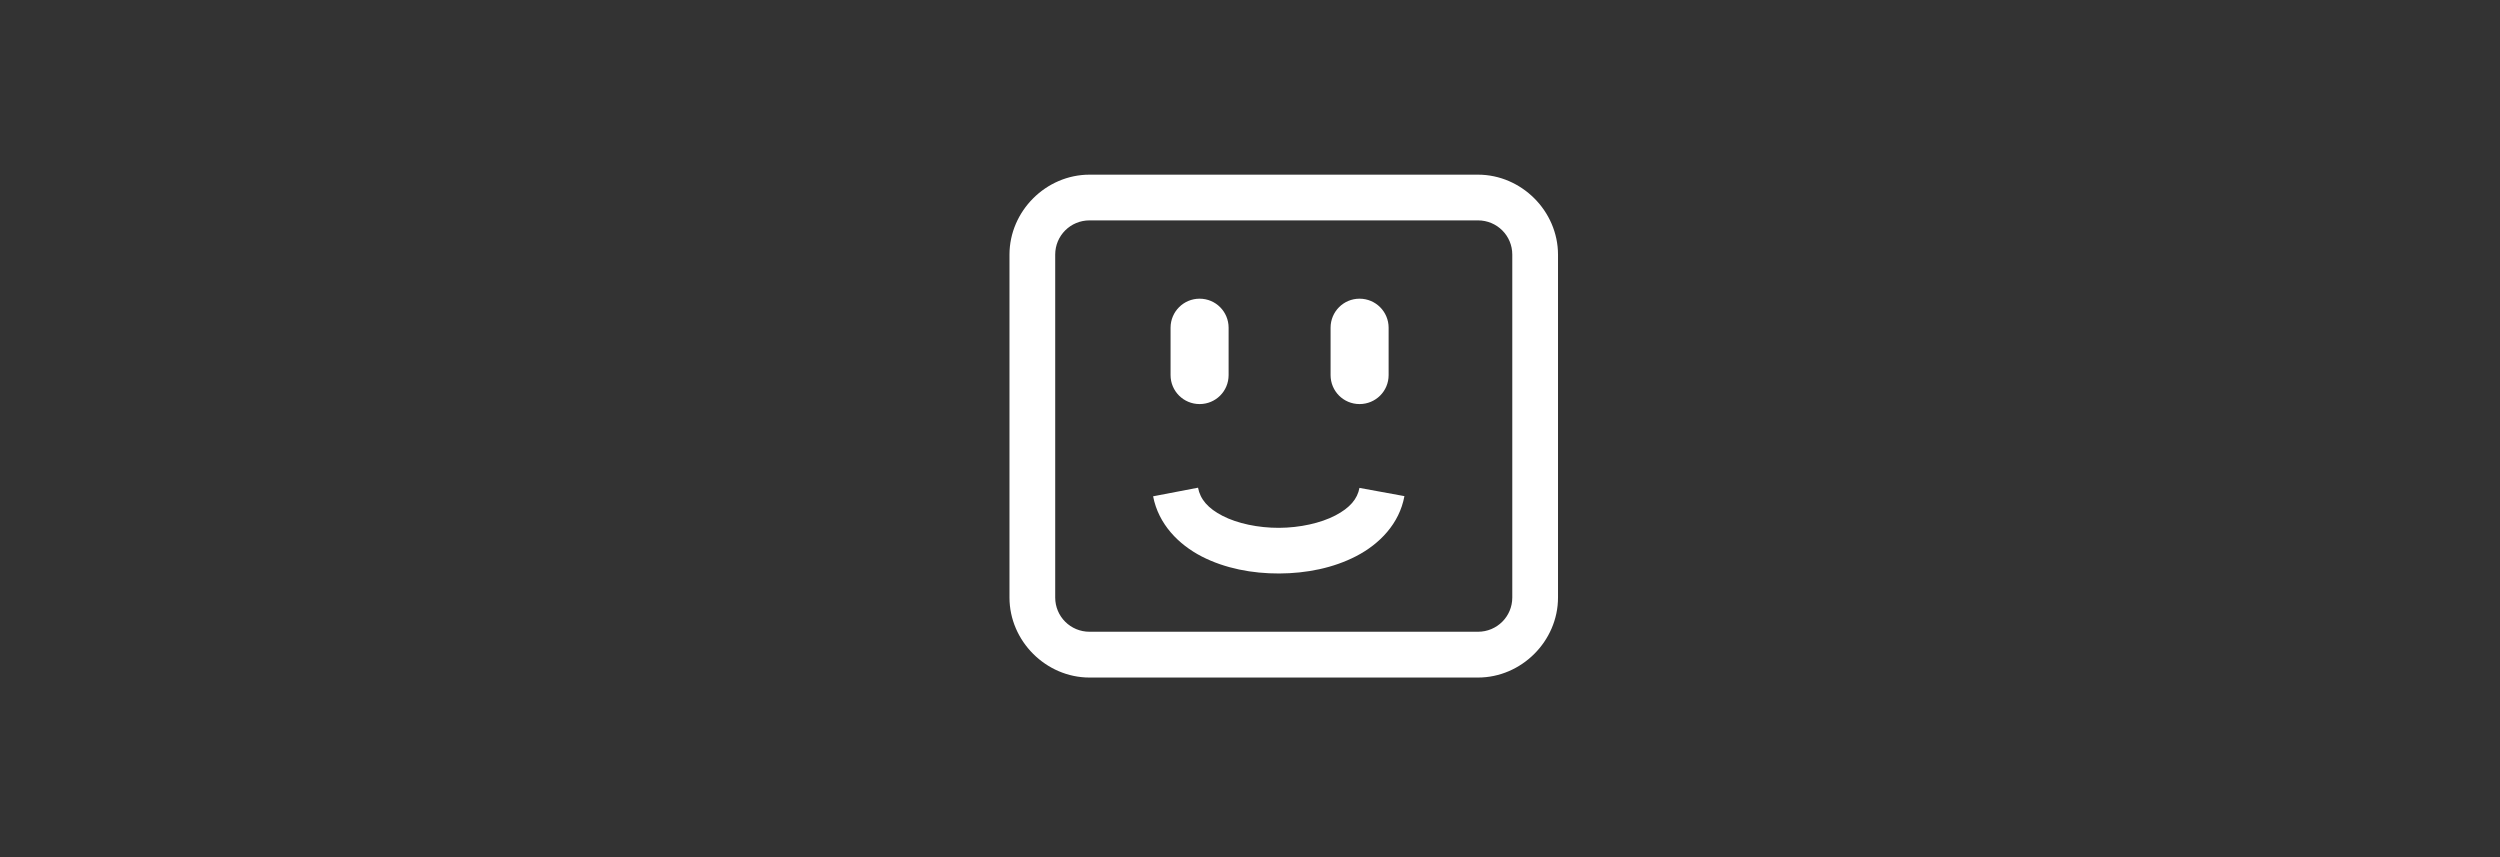 <?xml version="1.0" encoding="UTF-8"?>
<svg id="a" width="70" height="24" version="1.1" viewBox="0 0 70 24" xmlns="http://www.w3.org/2000/svg" xmlns:cc="http://creativecommons.org/ns#" xmlns:dc="http://purl.org/dc/elements/1.1/" xmlns:rdf="http://www.w3.org/1999/02/22-rdf-syntax-ns#"><rect x="0" y="0" width="70" height="24" fill="#333333" stroke="none"/><g transform="translate(-77.139 -30.827)"><g transform="matrix(.08 0 0 .08 -53.315 54.918)"><path transform="matrix(12.571 0 0 12.571 1640 -302.86)" d="m29.592 5c-1.212 0-2.228 1.015-2.228 2.227v9.547c0 1.212 1.017 2.227 2.228 2.227h10.816c1.212 0 2.228-1.015 2.228-2.227v-9.547c0-1.212-1.017-2.227-2.228-2.227h-10.816zm0 1.273h10.816c0.529 0 0.955 0.424 0.955 0.953v9.547c0 0.529-0.426 0.953-0.955 0.953h-10.816c-0.529 0-0.955-0.424-0.955-0.953v-9.547c0-0.529 0.426-0.953 0.955-0.953zm3.066 2.18c-0.447 0-0.809 0.361-0.809 0.809v1.318c0 0.447 0.361 0.807 0.809 0.807s0.807-0.359 0.807-0.807v-1.318c0-0.447-0.359-0.809-0.807-0.809zm4.453 0c-0.447 0-0.807 0.361-0.807 0.809v1.318c0 0.447 0.359 0.807 0.807 0.807s0.809-0.359 0.809-0.807v-1.318c0-0.447-0.361-0.809-0.809-0.809zm-4.496 5.262-1.252 0.24c0.149 0.776 0.709 1.343 1.355 1.676 0.647 0.332 1.404 0.476 2.158 0.473 0.754-0.003 1.507-0.152 2.148-0.486 0.642-0.334 1.196-0.899 1.336-1.668l-1.252-0.229c-0.056 0.307-0.265 0.556-0.672 0.768-0.407 0.212-0.985 0.341-1.566 0.344-0.581 0.002-1.161-0.122-1.57-0.332-0.409-0.21-0.624-0.461-0.686-0.785z" color="#000000" fill="#fff" stroke-dashoffset="9.6" stroke-width=".08" style="-inkscape-stroke:none;paint-order:markers stroke fill"/></g></g></svg>
